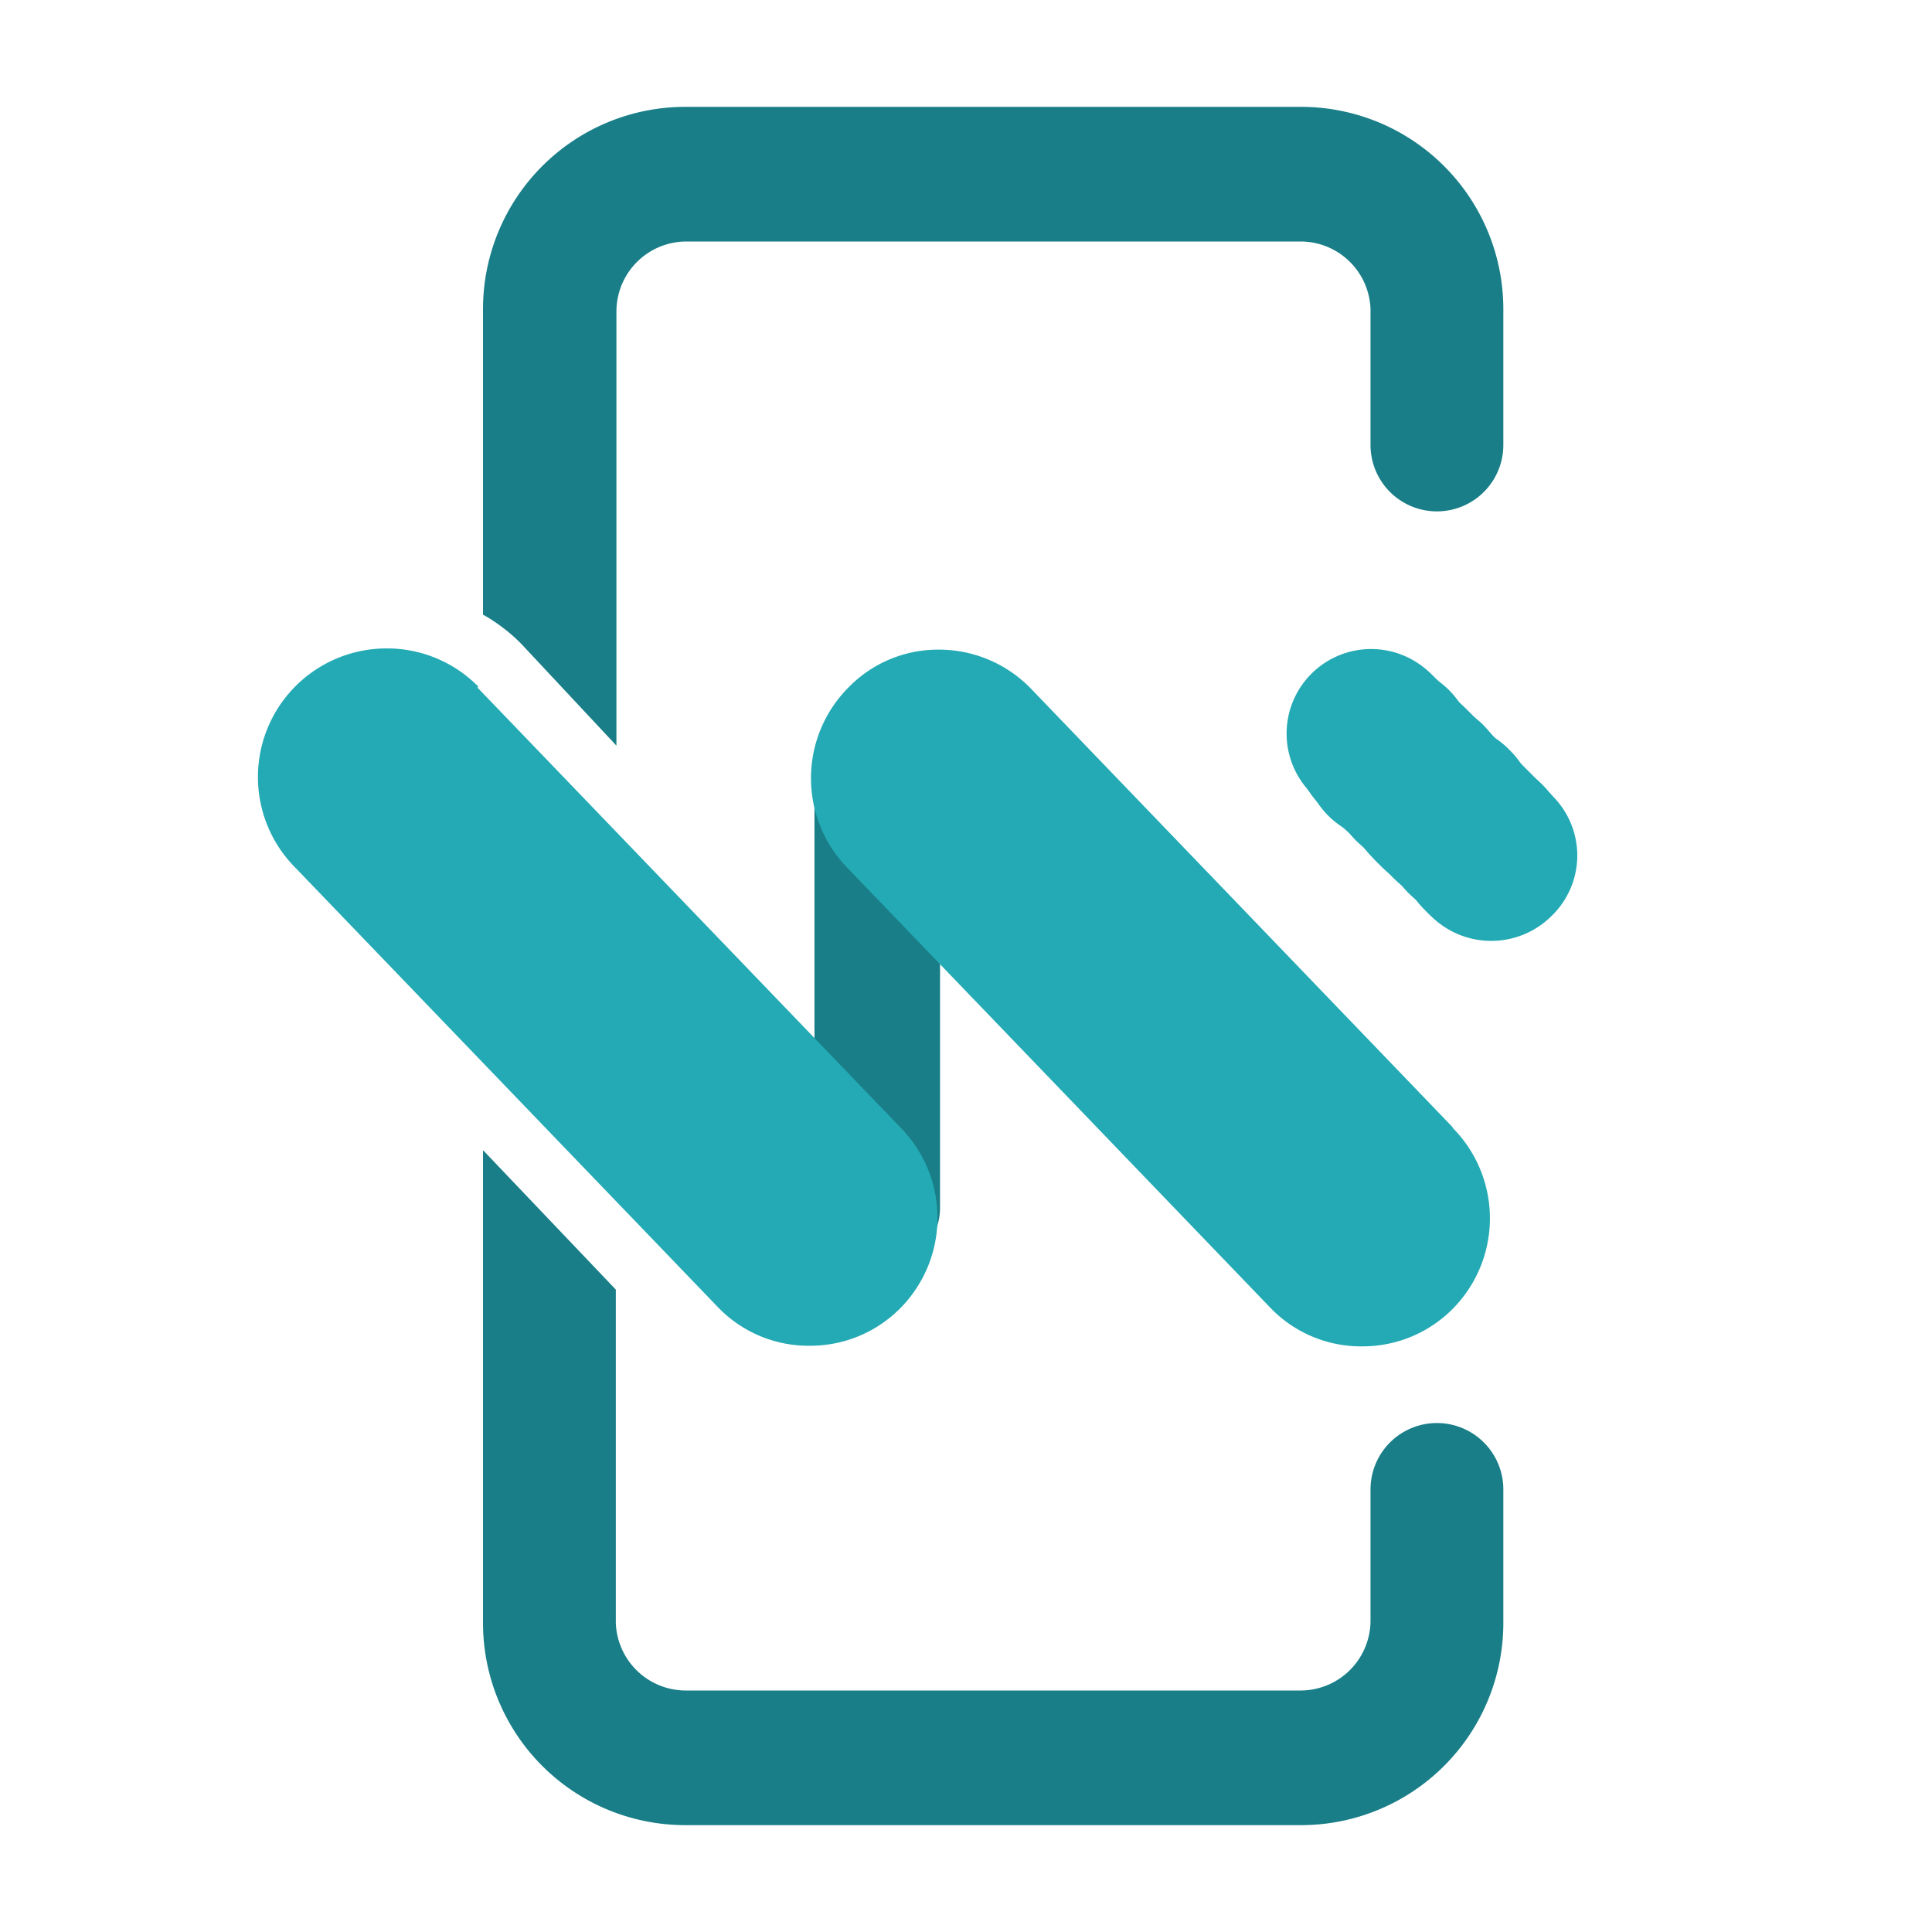<svg id="Layer_1" data-name="Layer 1" xmlns="http://www.w3.org/2000/svg" width="32" height="32" viewBox="0 0 32 32">
  <defs>
    <style>
      .cls-1, .cls-2 {
        fill: #197e87;
      }

      .cls-2, .cls-3 {
        fill-rule: evenodd;
      }

      .cls-3 {
        fill: #23aab4;
      }
    </style>
  </defs>
  <g>
    <path class="cls-1" d="M14.49,21a1,1,0,0,1-1-1V12.89a1,1,0,0,1,2.08,0V20A1,1,0,0,1,14.49,21Z"/>
    <path class="cls-2" d="M24.9,5.12V7.37a1.1,1.1,0,1,1-2.2,0V5.12A1.16,1.16,0,0,0,21.55,4H11.36a1.16,1.16,0,0,0-1.15,1.16v7.19L8.63,10.66A2.86,2.86,0,0,0,8,10.18V5.12a3.35,3.35,0,0,1,3.35-3.35H21.55A3.35,3.35,0,0,1,24.9,5.12Z"/>
    <path class="cls-2" d="M24.9,24.67v2.21a3.35,3.35,0,0,1-3.35,3.35H11.36A3.35,3.35,0,0,1,8,26.88V19.05l2.2,2.31v5.52A1.16,1.16,0,0,0,11.36,28H21.55a1.16,1.16,0,0,0,1.15-1.15V24.67a1.1,1.1,0,1,1,2.2,0Z"/>
    <path class="cls-3" d="M7.92,11.37a2.12,2.12,0,0,0-1.51-.63A2.13,2.13,0,0,0,4.9,14.38h0l7,7.28a2.08,2.08,0,0,0,1.51.63,2.1,2.1,0,0,0,1.5-.62,2.13,2.13,0,0,0,0-3h0l-7-7.28m16.15,7.28-7-7.28a2.12,2.12,0,0,0-1.51-.63,2.07,2.07,0,0,0-1.5.63,2.13,2.13,0,0,0,0,3h0l7,7.28a2.08,2.08,0,0,0,1.51.63,2.1,2.1,0,0,0,1.5-.62,2.13,2.13,0,0,0,0-3Z"/>
    <g>
      <path class="cls-3" d="M23.69,11.15a1.4,1.4,0,1,0,0,2,1.41,1.41,0,0,0,0-2"/>
      <path class="cls-3" d="M23.73,11.19a1.4,1.4,0,1,0,0,2,1.41,1.41,0,0,0,0-2"/>
      <path class="cls-3" d="M23.77,11.23a1.4,1.4,0,1,0,0,2,1.41,1.41,0,0,0,0-2"/>
      <path class="cls-3" d="M23.81,11.27a1.4,1.4,0,1,0,0,2,1.41,1.41,0,0,0,0-2"/>
      <path class="cls-3" d="M23.85,11.31a1.4,1.4,0,1,0-2,2,1.4,1.4,0,0,0,2-2"/>
      <path class="cls-3" d="M23.88,11.35a1.4,1.4,0,0,0-2,2,1.4,1.4,0,0,0,2-2"/>
      <path class="cls-3" d="M23.92,11.39a1.4,1.4,0,0,0-2,2,1.4,1.4,0,1,0,2-2"/>
      <path class="cls-3" d="M24,11.43a1.4,1.4,0,0,0-2,2,1.4,1.4,0,1,0,2-2"/>
      <path class="cls-3" d="M24,11.47a1.39,1.39,0,0,0-2,0,1.4,1.4,0,1,0,2,2,1.39,1.39,0,0,0,0-2"/>
      <path class="cls-3" d="M24,11.51a1.39,1.39,0,0,0-2,0,1.4,1.4,0,1,0,2,2,1.39,1.39,0,0,0,0-2"/>
      <path class="cls-3" d="M24.08,11.55a1.39,1.39,0,0,0-2,0,1.4,1.4,0,0,0,2,2,1.39,1.39,0,0,0,0-2"/>
      <path class="cls-3" d="M24.12,11.59a1.4,1.4,0,1,0,0,2,1.39,1.39,0,0,0,0-2"/>
      <path class="cls-3" d="M24.16,11.63a1.4,1.4,0,1,0,0,2,1.39,1.39,0,0,0,0-2"/>
      <path class="cls-3" d="M24.2,11.67a1.4,1.4,0,1,0,0,2,1.39,1.39,0,0,0,0-2"/>
      <path class="cls-3" d="M24.24,11.7a1.4,1.4,0,0,0-2,2,1.4,1.4,0,0,0,2-2"/>
      <path class="cls-3" d="M24.28,11.74a1.41,1.41,0,0,0-2,0,1.4,1.4,0,1,0,2,0"/>
      <path class="cls-3" d="M24.32,11.78a1.41,1.41,0,0,0-2,0,1.4,1.4,0,1,0,2,0"/>
      <path class="cls-3" d="M24.36,11.82a1.41,1.41,0,0,0-2,0,1.4,1.4,0,1,0,2,0"/>
      <path class="cls-3" d="M24.4,11.86a1.41,1.41,0,0,0-2,0,1.4,1.4,0,1,0,2,0"/>
      <path class="cls-3" d="M24.44,11.9a1.41,1.41,0,0,0-2,0,1.4,1.4,0,0,0,2,2,1.41,1.41,0,0,0,0-2"/>
      <path class="cls-3" d="M24.48,11.94a1.41,1.41,0,0,0-2,0,1.4,1.4,0,0,0,2,2,1.41,1.41,0,0,0,0-2"/>
      <path class="cls-3" d="M24.52,12a1.4,1.4,0,1,0,0,2,1.41,1.41,0,0,0,0-2"/>
      <path class="cls-3" d="M24.56,12a1.4,1.4,0,1,0,0,2,1.41,1.41,0,0,0,0-2"/>
      <path class="cls-3" d="M24.6,12.06a1.4,1.4,0,1,0,0,2,1.41,1.41,0,0,0,0-2"/>
      <path class="cls-3" d="M24.64,12.1a1.4,1.4,0,1,0,0,2,1.41,1.41,0,0,0,0-2"/>
      <path class="cls-3" d="M24.68,12.14a1.4,1.4,0,1,0-2,2,1.4,1.4,0,0,0,2-2"/>
      <path class="cls-3" d="M24.72,12.18a1.4,1.4,0,1,0-2,2,1.4,1.4,0,0,0,2-2"/>
      <path class="cls-3" d="M24.75,12.22a1.4,1.4,0,0,0-2,2,1.4,1.4,0,1,0,2-2"/>
      <path class="cls-3" d="M24.79,12.26a1.4,1.4,0,0,0-2,2,1.4,1.4,0,0,0,2-2"/>
      <path class="cls-3" d="M24.83,12.3a1.39,1.39,0,0,0-2,0,1.4,1.4,0,0,0,2,2,1.39,1.39,0,0,0,0-2"/>
      <path class="cls-3" d="M24.87,12.34a1.39,1.39,0,0,0-2,0,1.4,1.4,0,0,0,2,2,1.39,1.39,0,0,0,0-2"/>
      <path class="cls-3" d="M24.91,12.38a1.39,1.39,0,0,0-2,0,1.4,1.4,0,0,0,2,2,1.39,1.39,0,0,0,0-2"/>
      <path class="cls-3" d="M25,12.42a1.39,1.39,0,0,0-2,0,1.4,1.4,0,0,0,2,2,1.39,1.39,0,0,0,0-2"/>
      <path class="cls-3" d="M25,12.46a1.4,1.4,0,1,0,0,2,1.39,1.39,0,0,0,0-2"/>
      <path class="cls-3" d="M25,12.5a1.4,1.4,0,1,0,0,2,1.39,1.39,0,0,0,0-2"/>
      <path class="cls-3" d="M25.07,12.53a1.4,1.4,0,1,0-2,2,1.4,1.4,0,0,0,2-2"/>
      <path class="cls-3" d="M25.11,12.57a1.4,1.4,0,1,0-2,2,1.4,1.4,0,0,0,2-2"/>
      <path class="cls-3" d="M25.15,12.61a1.41,1.41,0,0,0-2,0,1.4,1.4,0,1,0,2,0"/>
      <path class="cls-3" d="M25.19,12.65a1.41,1.41,0,0,0-2,0,1.4,1.4,0,1,0,2,0"/>
      <path class="cls-3" d="M25.23,12.69a1.41,1.41,0,0,0-2,0,1.4,1.4,0,1,0,2,0"/>
      <path class="cls-3" d="M25.27,12.73a1.41,1.41,0,0,0-2,0,1.4,1.4,0,1,0,2,0"/>
      <path class="cls-3" d="M25.31,12.77a1.41,1.41,0,0,0-2,0,1.4,1.4,0,0,0,2,2,1.41,1.41,0,0,0,0-2"/>
      <path class="cls-3" d="M25.35,12.81a1.41,1.41,0,0,0-2,0,1.4,1.4,0,1,0,2,2,1.41,1.41,0,0,0,0-2"/>
      <path class="cls-3" d="M25.39,12.85a1.4,1.4,0,1,0,0,2,1.41,1.41,0,0,0,0-2"/>
      <path class="cls-3" d="M25.43,12.89a1.4,1.4,0,1,0,0,2,1.41,1.41,0,0,0,0-2"/>
      <path class="cls-3" d="M25.47,12.93a1.4,1.4,0,1,0,0,2,1.41,1.41,0,0,0,0-2"/>
      <path class="cls-3" d="M25.51,13a1.4,1.4,0,1,0,0,2,1.41,1.41,0,0,0,0-2"/>
      <path class="cls-3" d="M25.55,13a1.4,1.4,0,0,0-2,2,1.4,1.4,0,1,0,2-2"/>
      <path class="cls-3" d="M25.58,13.05a1.4,1.4,0,1,0-2,2,1.4,1.4,0,0,0,2-2"/>
      <path class="cls-3" d="M25.62,13.09a1.4,1.4,0,1,0-2,2,1.4,1.4,0,0,0,2-2"/>
      <path class="cls-3" d="M25.66,13.13a1.4,1.4,0,0,0-2,2,1.4,1.4,0,1,0,2-2"/>
      <path class="cls-3" d="M25.7,13.17a1.39,1.39,0,0,0-2,0,1.4,1.4,0,0,0,2,2,1.39,1.39,0,0,0,0-2"/>
    </g>
  </g>
</svg>
